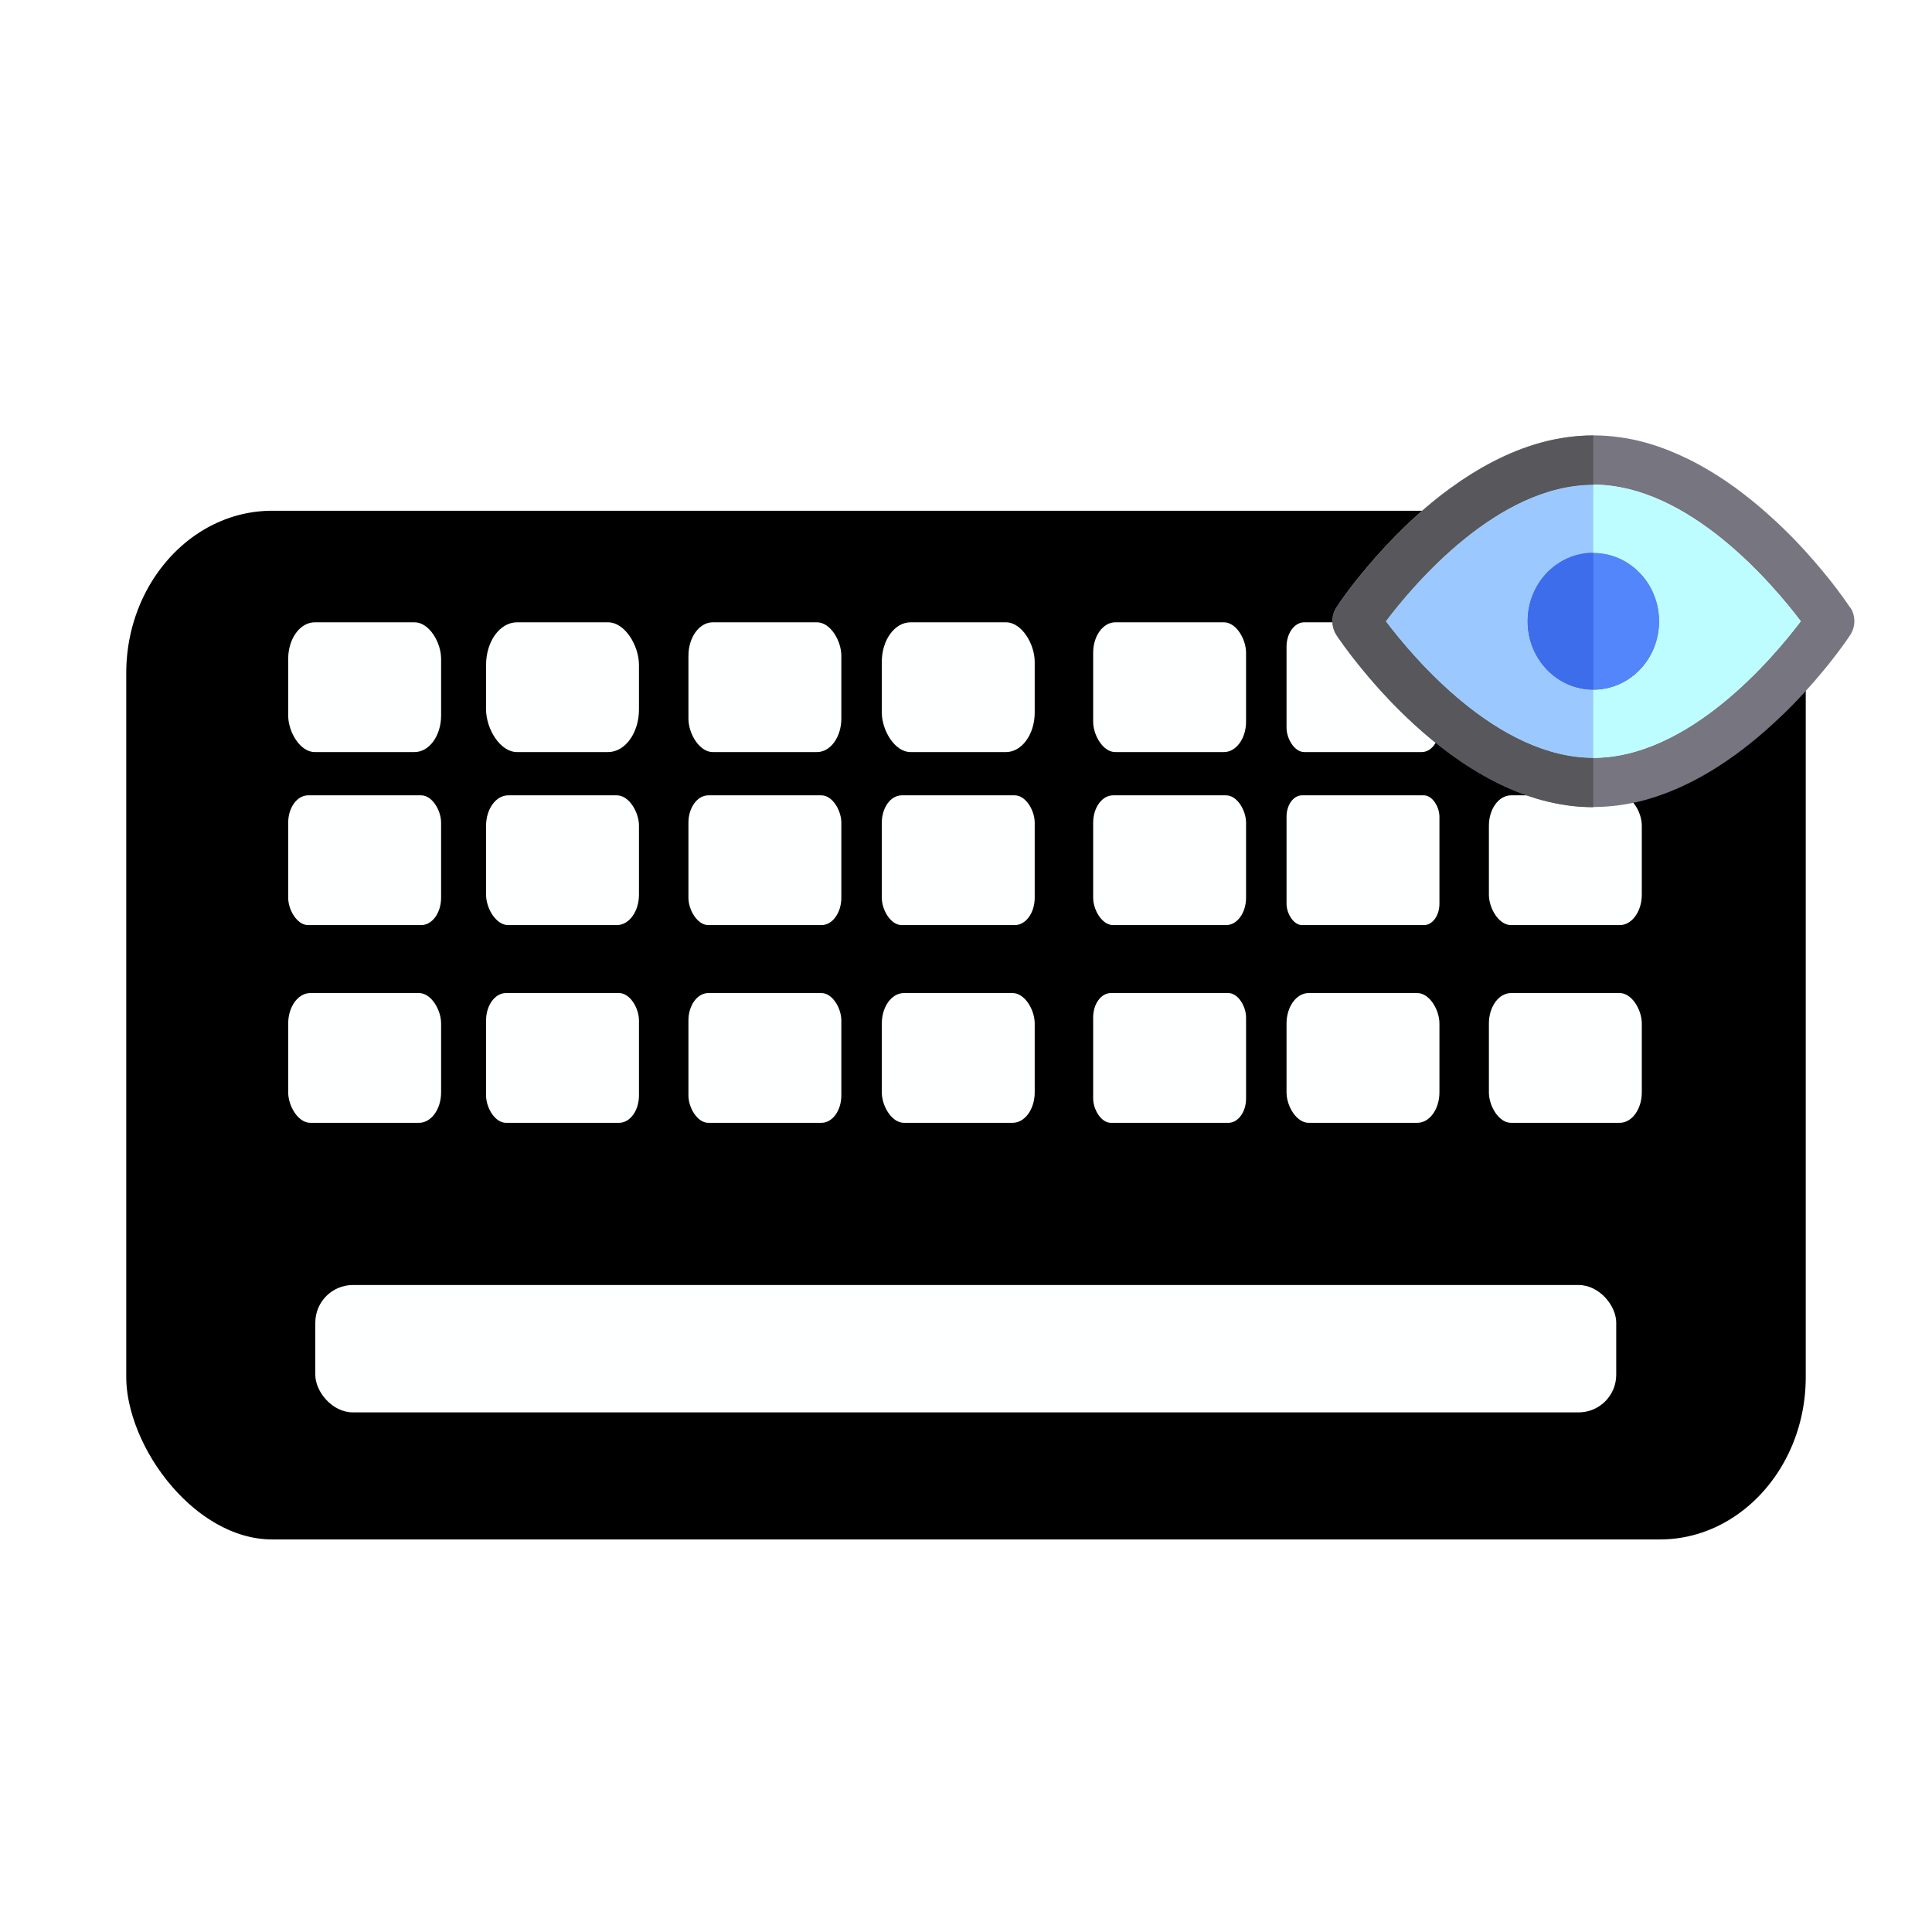 <?xml version="1.0" encoding="UTF-8" standalone="no"?>
<svg
   xmlns:dc="http://purl.org/dc/elements/1.1/"
   xmlns:cc="http://creativecommons.org/ns#"
   xmlns:rdf="http://www.w3.org/1999/02/22-rdf-syntax-ns#"
   xmlns:svg="http://www.w3.org/2000/svg"
   xmlns="http://www.w3.org/2000/svg"
   xmlns:xlink="http://www.w3.org/1999/xlink"
   xmlns:sodipodi="http://sodipodi.sourceforge.net/DTD/sodipodi-0.dtd"
   xmlns:inkscape="http://www.inkscape.org/namespaces/inkscape"
   width="64"
   height="64"
   viewBox="0 0 16.933 16.933"
   version="1.1"
   id="svg8"
   inkscape:version="1.0.2 (e86c870879, 2021-01-15)"
   sodipodi:docname="keyboardon.svg">
  <defs
     id="defs2">
    <linearGradient
       inkscape:collect="always"
       id="linearGradient868">
      <stop
         style="stop-color:#000000;stop-opacity:1"
         offset="0"
         id="stop864" />
      <stop
         style="stop-color:#000000;stop-opacity:1"
         offset="1"
         id="stop866" />
    </linearGradient>
    <linearGradient
       inkscape:collect="always"
       xlink:href="#linearGradient868"
       id="linearGradient870"
       x1="9.413"
       y1="283.288"
       x2="9.413"
       y2="293.745"
       gradientUnits="userSpaceOnUse"
       gradientTransform="matrix(0.945,0,0,0.938,0.468,18.265)" />
    <filter
       inkscape:collect="always"
       style="color-interpolation-filters:sRGB"
       id="filter944"
       x="-0.001"
       width="1.002"
       y="-0.003"
       height="1.006">
      <feGaussianBlur
         inkscape:collect="always"
         stdDeviation="0.037"
         id="feGaussianBlur946" />
    </filter>
    <filter
       inkscape:collect="always"
       style="color-interpolation-filters:sRGB"
       id="filter948"
       x="-0.001"
       width="1.002"
       y="-0.01"
       height="1.02">
      <feGaussianBlur
         inkscape:collect="always"
         stdDeviation="0.006"
         id="feGaussianBlur950" />
    </filter>
  </defs>
  <sodipodi:namedview
     id="base"
     pagecolor="#ffffff"
     bordercolor="#666666"
     borderopacity="1.0"
     inkscape:pageopacity="0.0"
     inkscape:pageshadow="2"
     inkscape:zoom="7.919596"
     inkscape:cx="55.064669"
     inkscape:cy="29.434963"
     inkscape:document-units="mm"
     inkscape:current-layer="layer1"
     showgrid="false"
     inkscape:snap-global="false"
     units="px"
     inkscape:window-width="1920"
     inkscape:window-height="1002"
     inkscape:window-x="0"
     inkscape:window-y="0"
     inkscape:window-maximized="1"
     inkscape:document-rotation="0" />
  <g
     inkscape:label="Layer 1"
     inkscape:groupmode="layer"
     id="layer1"
     transform="translate(0,-280.067)">
    <rect
       rx="1.771"
       style="fill:url(#linearGradient870);fill-opacity:1;stroke:#ffffff;stroke-width:0.983;stroke-linecap:round;stroke-miterlimit:4;stroke-dasharray:none;stroke-opacity:1;paint-order:stroke fill markers"
       id="rect855"
       width="15.703"
       height="9.999"
       x="0.615"
       y="284.052"
       ry="1.916" />
    <rect
       style="fill:#feffff;fill-opacity:1;stroke:none;stroke-width:0.041;stroke-linecap:round;stroke-opacity:1;paint-order:stroke fill markers;filter:url(#filter948)"
       id="rect859"
       width="13.871"
       height="1.358"
       x="1.531"
       y="291.334"
       ry="0.401"
       transform="matrix(0.822,0,0,0.822,1.505,51.853)" />
    <g
       id="g868"
       transform="matrix(0.796,0,0,0.796,1.723,58.73)">
      <g
         style="fill:#feffff;fill-opacity:1;stroke:none;filter:url(#filter944)"
         transform="matrix(0.131,0,0,0.18,-3.101,272.139)"
         id="g928">
        <rect
           ry="2.232"
           style="fill:#feffff;fill-opacity:1;stroke:none;stroke-width:0.265;stroke-linecap:round;stroke-opacity:1;paint-order:stroke fill markers"
           id="rect857"
           width="12.851"
           height="7.938"
           x="31.372"
           y="70.97" />
        <rect
           ry="2.604"
           y="70.97"
           x="48.003"
           height="7.938"
           width="12.851"
           id="rect861"
           style="fill:#feffff;fill-opacity:1;stroke:none;stroke-width:0.265;stroke-linecap:round;stroke-opacity:1;paint-order:stroke fill markers" />
        <rect
           ry="2.046"
           style="fill:#feffff;fill-opacity:1;stroke:none;stroke-width:0.265;stroke-linecap:round;stroke-opacity:1;paint-order:stroke fill markers"
           id="rect863"
           width="12.851"
           height="7.938"
           x="65.012"
           y="70.97" />
        <rect
           ry="2.418"
           y="70.97"
           x="81.265"
           height="7.938"
           width="12.851"
           id="rect865"
           style="fill:#feffff;fill-opacity:1;stroke:none;stroke-width:0.265;stroke-linecap:round;stroke-opacity:1;paint-order:stroke fill markers" />
        <rect
           ry="1.674"
           y="81.554"
           x="31.372"
           height="7.938"
           width="12.851"
           id="rect867"
           style="fill:#feffff;fill-opacity:1;stroke:none;stroke-width:0.265;stroke-linecap:round;stroke-opacity:1;paint-order:stroke fill markers" />
        <rect
           ry="1.86"
           style="fill:#feffff;fill-opacity:1;stroke:none;stroke-width:0.265;stroke-linecap:round;stroke-opacity:1;paint-order:stroke fill markers"
           id="rect869"
           width="12.851"
           height="7.938"
           x="48.003"
           y="81.554" />
        <rect
           ry="1.674"
           y="81.554"
           x="65.012"
           height="7.938"
           width="12.851"
           id="rect871"
           style="fill:#feffff;fill-opacity:1;stroke:none;stroke-width:0.265;stroke-linecap:round;stroke-opacity:1;paint-order:stroke fill markers" />
        <rect
           ry="1.674"
           style="fill:#feffff;fill-opacity:1;stroke:none;stroke-width:0.265;stroke-linecap:round;stroke-opacity:1;paint-order:stroke fill markers"
           id="rect873"
           width="12.851"
           height="7.938"
           x="81.265"
           y="81.554" />
        <rect
           ry="1.86"
           style="fill:#feffff;fill-opacity:1;stroke:none;stroke-width:0.265;stroke-linecap:round;stroke-opacity:1;paint-order:stroke fill markers"
           id="rect875"
           width="12.851"
           height="7.938"
           x="31.372"
           y="93.649" />
        <rect
           ry="1.674"
           y="93.649"
           x="48.003"
           height="7.938"
           width="12.851"
           id="rect877"
           style="fill:#feffff;fill-opacity:1;stroke:none;stroke-width:0.265;stroke-linecap:round;stroke-opacity:1;paint-order:stroke fill markers" />
        <rect
           ry="1.674"
           style="fill:#feffff;fill-opacity:1;stroke:none;stroke-width:0.265;stroke-linecap:round;stroke-opacity:1;paint-order:stroke fill markers"
           id="rect879"
           width="12.851"
           height="7.938"
           x="65.012"
           y="93.649" />
        <rect
           ry="1.86"
           y="93.649"
           x="81.265"
           height="7.938"
           width="12.851"
           id="rect881"
           style="fill:#feffff;fill-opacity:1;stroke:none;stroke-width:0.265;stroke-linecap:round;stroke-opacity:1;paint-order:stroke fill markers" />
        <rect
           ry="1.86"
           y="70.97"
           x="99.03"
           height="7.938"
           width="12.851"
           id="rect883"
           style="fill:#feffff;fill-opacity:1;stroke:none;stroke-width:0.265;stroke-linecap:round;stroke-opacity:1;paint-order:stroke fill markers" />
        <rect
           ry="1.488"
           style="fill:#feffff;fill-opacity:1;stroke:none;stroke-width:0.265;stroke-linecap:round;stroke-opacity:1;paint-order:stroke fill markers"
           id="rect885"
           width="12.851"
           height="7.938"
           x="115.283"
           y="70.97" />
        <rect
           ry="1.674"
           style="fill:#feffff;fill-opacity:1;stroke:none;stroke-width:0.265;stroke-linecap:round;stroke-opacity:1;paint-order:stroke fill markers"
           id="rect887"
           width="12.851"
           height="7.938"
           x="99.03"
           y="81.554" />
        <rect
           ry="1.302"
           y="81.554"
           x="115.283"
           height="7.938"
           width="12.851"
           id="rect889"
           style="fill:#feffff;fill-opacity:1;stroke:none;stroke-width:0.265;stroke-linecap:round;stroke-opacity:1;paint-order:stroke fill markers" />
        <rect
           ry="1.488"
           y="93.649"
           x="99.03"
           height="7.938"
           width="12.851"
           id="rect891"
           style="fill:#feffff;fill-opacity:1;stroke:none;stroke-width:0.265;stroke-linecap:round;stroke-opacity:1;paint-order:stroke fill markers" />
        <rect
           ry="1.86"
           style="fill:#feffff;fill-opacity:1;stroke:none;stroke-width:0.265;stroke-linecap:round;stroke-opacity:1;paint-order:stroke fill markers"
           id="rect893"
           width="12.851"
           height="7.938"
           x="115.283"
           y="93.649" />
        <rect
           ry="1.674"
           style="fill:#feffff;fill-opacity:1;stroke:none;stroke-width:0.265;stroke-linecap:round;stroke-opacity:1;paint-order:stroke fill markers"
           id="rect895"
           width="12.851"
           height="7.938"
           x="132.292"
           y="70.97" />
        <rect
           ry="1.86"
           y="81.554"
           x="132.292"
           height="7.938"
           width="12.851"
           id="rect899"
           style="fill:#feffff;fill-opacity:1;stroke:none;stroke-width:0.265;stroke-linecap:round;stroke-opacity:1;paint-order:stroke fill markers" />
        <rect
           ry="1.86"
           style="fill:#feffff;fill-opacity:1;stroke:none;stroke-width:0.265;stroke-linecap:round;stroke-opacity:1;paint-order:stroke fill markers"
           id="rect903"
           width="12.851"
           height="7.938"
           x="132.292"
           y="93.649" />
      </g>
    </g>
    <path
       style="fill:#77757f;stroke-width:0.009"
       d="m 16.214,285.39 c -0.008,-0.011 -0.048,-0.072 -0.116,-0.162 -0.011,-0.015 -0.024,-0.031 -0.037,-0.048 -0.013,-0.017 -0.027,-0.034 -0.041,-0.052 -0.014,-0.018 -0.03,-0.037 -0.046,-0.056 -0.096,-0.116 -0.217,-0.252 -0.361,-0.39 -0.024,-0.023 -0.048,-0.046 -0.074,-0.069 -0.025,-0.023 -0.051,-0.046 -0.077,-0.069 -0.079,-0.069 -0.163,-0.136 -0.251,-0.201 -0.03,-0.021 -0.06,-0.043 -0.09,-0.063 -0.076,-0.051 -0.156,-0.1 -0.238,-0.145 -0.033,-0.018 -0.066,-0.035 -0.1,-0.051 -0.051,-0.025 -0.102,-0.047 -0.154,-0.068 -0.035,-0.014 -0.07,-0.027 -0.106,-0.039 -0.053,-0.018 -0.108,-0.034 -0.163,-0.047 -0.018,-0.004 -0.037,-0.009 -0.055,-0.012 -0.037,-0.008 -0.074,-0.014 -0.112,-0.019 -0.075,-0.011 -0.152,-0.016 -0.23,-0.016 -4.5e-5,0 -8e-5,0 -1.07e-4,0 -0.001,0 -0.003,7e-5 -0.004,7e-5 -0.037,10e-5 -0.075,10e-4 -0.112,0.004 -5.28e-4,3e-5 -10e-4,1e-4 -0.002,1.4e-4 -0.019,10e-4 -0.037,0.003 -0.056,0.005 -3.49e-4,3e-5 -6.61e-4,7e-5 -0.001,1.4e-4 -0.057,0.006 -0.113,0.015 -0.168,0.026 -0.002,4.4e-4 -0.004,7.3e-4 -0.006,10e-4 -0.016,0.004 -0.033,0.007 -0.049,0.011 -0.002,4e-4 -0.003,7.4e-4 -0.005,10e-4 -0.017,0.004 -0.033,0.008 -0.05,0.013 -1.95e-4,6e-5 -3.83e-4,10e-5 -5.72e-4,1.7e-4 -0.291,0.079 -0.559,0.227 -0.795,0.398 -0.001,7.3e-4 -0.003,0.002 -0.004,0.003 -0.028,0.021 -0.056,0.041 -0.083,0.062 -0.003,0.002 -0.006,0.004 -0.009,0.007 -0.039,0.031 -0.078,0.062 -0.115,0.094 -4.4e-5,3e-5 -7.1e-5,7e-5 -1.08e-4,7e-5 -0.094,0.08 -0.181,0.161 -0.26,0.241 -0.003,0.002 -0.005,0.005 -0.008,0.008 -0.126,0.128 -0.233,0.251 -0.316,0.354 -0.008,0.01 -0.015,0.019 -0.023,0.028 -0.093,0.117 -0.154,0.204 -0.175,0.237 -0.002,0.003 -0.004,0.006 -0.005,0.008 -0.001,0.001 -0.002,0.003 -0.003,0.004 -0.048,0.074 -0.048,0.171 0,0.244 6.16e-4,7.3e-4 0.002,0.002 0.003,0.004 0.001,0.002 0.003,0.005 0.005,0.008 0.002,0.004 0.005,0.008 0.008,0.012 0.002,0.002 0.003,0.004 0.005,0.007 0.024,0.035 0.067,0.095 0.126,0.171 0.004,0.005 0.008,0.01 0.012,0.015 0.008,0.01 0.016,0.021 0.025,0.031 0.007,0.009 0.015,0.019 0.023,0.028 0.106,0.131 0.248,0.293 0.422,0.457 0.003,0.003 0.006,0.006 0.009,0.008 0.049,0.046 0.1,0.092 0.154,0.138 7.2e-5,7e-5 1.42e-4,10e-5 2.07e-4,1.7e-4 0.159,0.135 0.338,0.265 0.533,0.371 0.002,7.3e-4 0.004,0.002 0.006,0.004 0.147,0.08 0.304,0.146 0.467,0.191 1.95e-4,7e-5 3.83e-4,1.1e-4 5.72e-4,1.8e-4 0.035,0.009 0.07,0.018 0.105,0.025 0.002,3.5e-4 0.003,5.1e-4 0.005,7.4e-4 0.018,0.004 0.037,0.007 0.055,0.011 1.96e-4,3e-5 3.83e-4,7e-5 5.72e-4,1.1e-4 0.037,0.007 0.074,0.012 0.112,0.016 3.48e-4,4e-5 6.61e-4,7e-5 0.001,1.5e-4 0.018,0.002 0.037,0.004 0.056,0.005 5.28e-4,3e-5 10e-4,1.1e-4 0.002,1.4e-4 0.037,0.002 0.074,0.004 0.112,0.004 0.001,0 0.003,8e-5 0.004,8e-5 4.5e-5,0 8e-5,0 1.07e-4,0 0.078,0 0.154,-0.006 0.23,-0.016 0.038,-0.005 0.075,-0.012 0.112,-0.019 0.019,-0.004 0.037,-0.008 0.055,-0.012 0.055,-0.013 0.109,-0.029 0.163,-0.047 0.036,-0.012 0.071,-0.025 0.106,-0.039 0.052,-0.021 0.104,-0.043 0.154,-0.068 0.034,-0.016 0.067,-0.033 0.1,-0.051 0.082,-0.044 0.161,-0.093 0.238,-0.145 0.03,-0.021 0.06,-0.042 0.09,-0.063 0.088,-0.064 0.172,-0.132 0.251,-0.201 0.026,-0.023 0.052,-0.046 0.077,-0.069 0.025,-0.023 0.05,-0.046 0.074,-0.069 0.144,-0.138 0.265,-0.274 0.361,-0.39 0.016,-0.019 0.031,-0.038 0.046,-0.056 0.014,-0.018 0.028,-0.035 0.041,-0.052 0.013,-0.017 0.025,-0.033 0.037,-0.048 0.068,-0.09 0.109,-0.15 0.116,-0.162 0.049,-0.074 0.049,-0.171 0,-0.244 z"
       id="path2" />
    <path
       style="fill:#ffffff;stroke-width:0.009"
       d="m 13.965,284.316 c -0.837,0 -1.572,0.869 -1.818,1.196 0.247,0.327 0.983,1.197 1.818,1.197 0.835,0 1.571,-0.87 1.818,-1.197 -0.247,-0.327 -0.983,-1.197 -1.818,-1.197 z m 0,1.797 c -0.319,0 -0.577,-0.268 -0.577,-0.6 0,-0.332 0.258,-0.6 0.577,-0.6 0.319,0 0.577,0.269 0.577,0.6 0,0.332 -0.259,0.6 -0.577,0.6 z"
       id="path4" />
    <path
       style="fill:#222224;stroke-width:0.009"
       d="m 13.965,284.912 c -0.319,0 -0.577,0.268 -0.577,0.6 0,0.332 0.258,0.6 0.577,0.6 0.319,0 0.577,-0.268 0.577,-0.6 0,-0.332 -0.259,-0.6 -0.577,-0.6 z"
       id="path6" />
    <path
       style="fill:#5286fa;stroke-width:0.009"
       d="m 13.965,284.912 c -4.5e-5,0 -7.2e-5,0 -1.08e-4,0 -0.319,7e-5 -0.577,0.269 -0.577,0.6 0,0.332 0.258,0.6 0.577,0.6 4.5e-5,0 7.2e-5,0 1.08e-4,0 0.319,0 0.577,-0.268 0.577,-0.6 0,-0.332 -0.259,-0.6 -0.577,-0.6 z"
       id="path8" />
    <path
       style="fill:#bdfdff;stroke-width:0.009"
       d="m 13.965,284.316 c -4.5e-5,0 -8.1e-5,0 -1.08e-4,0 -0.837,8e-5 -1.572,0.869 -1.818,1.196 0.247,0.327 0.983,1.197 1.818,1.197 4.5e-5,0 8.1e-5,0 1.08e-4,0 0.835,0 1.571,-0.87 1.818,-1.197 -0.247,-0.327 -0.983,-1.197 -1.818,-1.197 z m 0,1.797 c -4.5e-5,0 -7.2e-5,0 -1.08e-4,0 -0.319,-7e-5 -0.577,-0.269 -0.577,-0.6 0,-0.332 0.258,-0.6 0.577,-0.6 4.5e-5,0 7.2e-5,0 1.08e-4,0 0.319,0 0.577,0.269 0.577,0.6 0,0.332 -0.259,0.6 -0.577,0.6 z"
       id="path10" />
    <path
       style="fill:#9bc9ff;stroke-width:0.009"
       d="m 12.146,285.512 c 0.247,0.327 0.983,1.197 1.818,1.197 v -0.596 c -0.319,-7e-5 -0.577,-0.269 -0.577,-0.6 0,-0.332 0.258,-0.6 0.577,-0.6 v -0.596 c -0.837,6e-5 -1.572,0.869 -1.818,1.196 z"
       id="path12" />
    <path
       style="fill:#57575c;stroke-width:0.009"
       d="m 12.146,285.512 c 0.247,-0.327 0.981,-1.196 1.818,-1.196 v -0.432 c -1.243,8e-5 -2.209,1.445 -2.249,1.507 -0.048,0.074 -0.048,0.171 0,0.244 0.041,0.061 1.006,1.507 2.249,1.507 v -0.432 c -0.835,-8e-5 -1.571,-0.87 -1.818,-1.197 z"
       id="path14" />
    <path
       style="fill:#3d6deb;stroke-width:0.009"
       d="m 13.388,285.512 c 0,0.332 0.258,0.6 0.577,0.6 v -1.201 c -0.319,7e-5 -0.577,0.269 -0.577,0.6 z"
       id="path16" />
    <g
       id="g18"
       transform="matrix(0.009,0,0,0.009,11.679,283.134)" />
    <g
       id="g20"
       transform="matrix(0.009,0,0,0.009,11.679,283.134)" />
    <g
       id="g22"
       transform="matrix(0.009,0,0,0.009,11.679,283.134)" />
    <g
       id="g24"
       transform="matrix(0.009,0,0,0.009,11.679,283.134)" />
    <g
       id="g26"
       transform="matrix(0.009,0,0,0.009,11.679,283.134)" />
    <g
       id="g28"
       transform="matrix(0.009,0,0,0.009,11.679,283.134)" />
    <g
       id="g30"
       transform="matrix(0.009,0,0,0.009,11.679,283.134)" />
    <g
       id="g32"
       transform="matrix(0.009,0,0,0.009,11.679,283.134)" />
    <g
       id="g34"
       transform="matrix(0.009,0,0,0.009,11.679,283.134)" />
    <g
       id="g36"
       transform="matrix(0.009,0,0,0.009,11.679,283.134)" />
    <g
       id="g38"
       transform="matrix(0.009,0,0,0.009,11.679,283.134)" />
    <g
       id="g40"
       transform="matrix(0.009,0,0,0.009,11.679,283.134)" />
    <g
       id="g42"
       transform="matrix(0.009,0,0,0.009,11.679,283.134)" />
    <g
       id="g44"
       transform="matrix(0.009,0,0,0.009,11.679,283.134)" />
    <g
       id="g46"
       transform="matrix(0.009,0,0,0.009,11.679,283.134)" />
  </g>
</svg>
